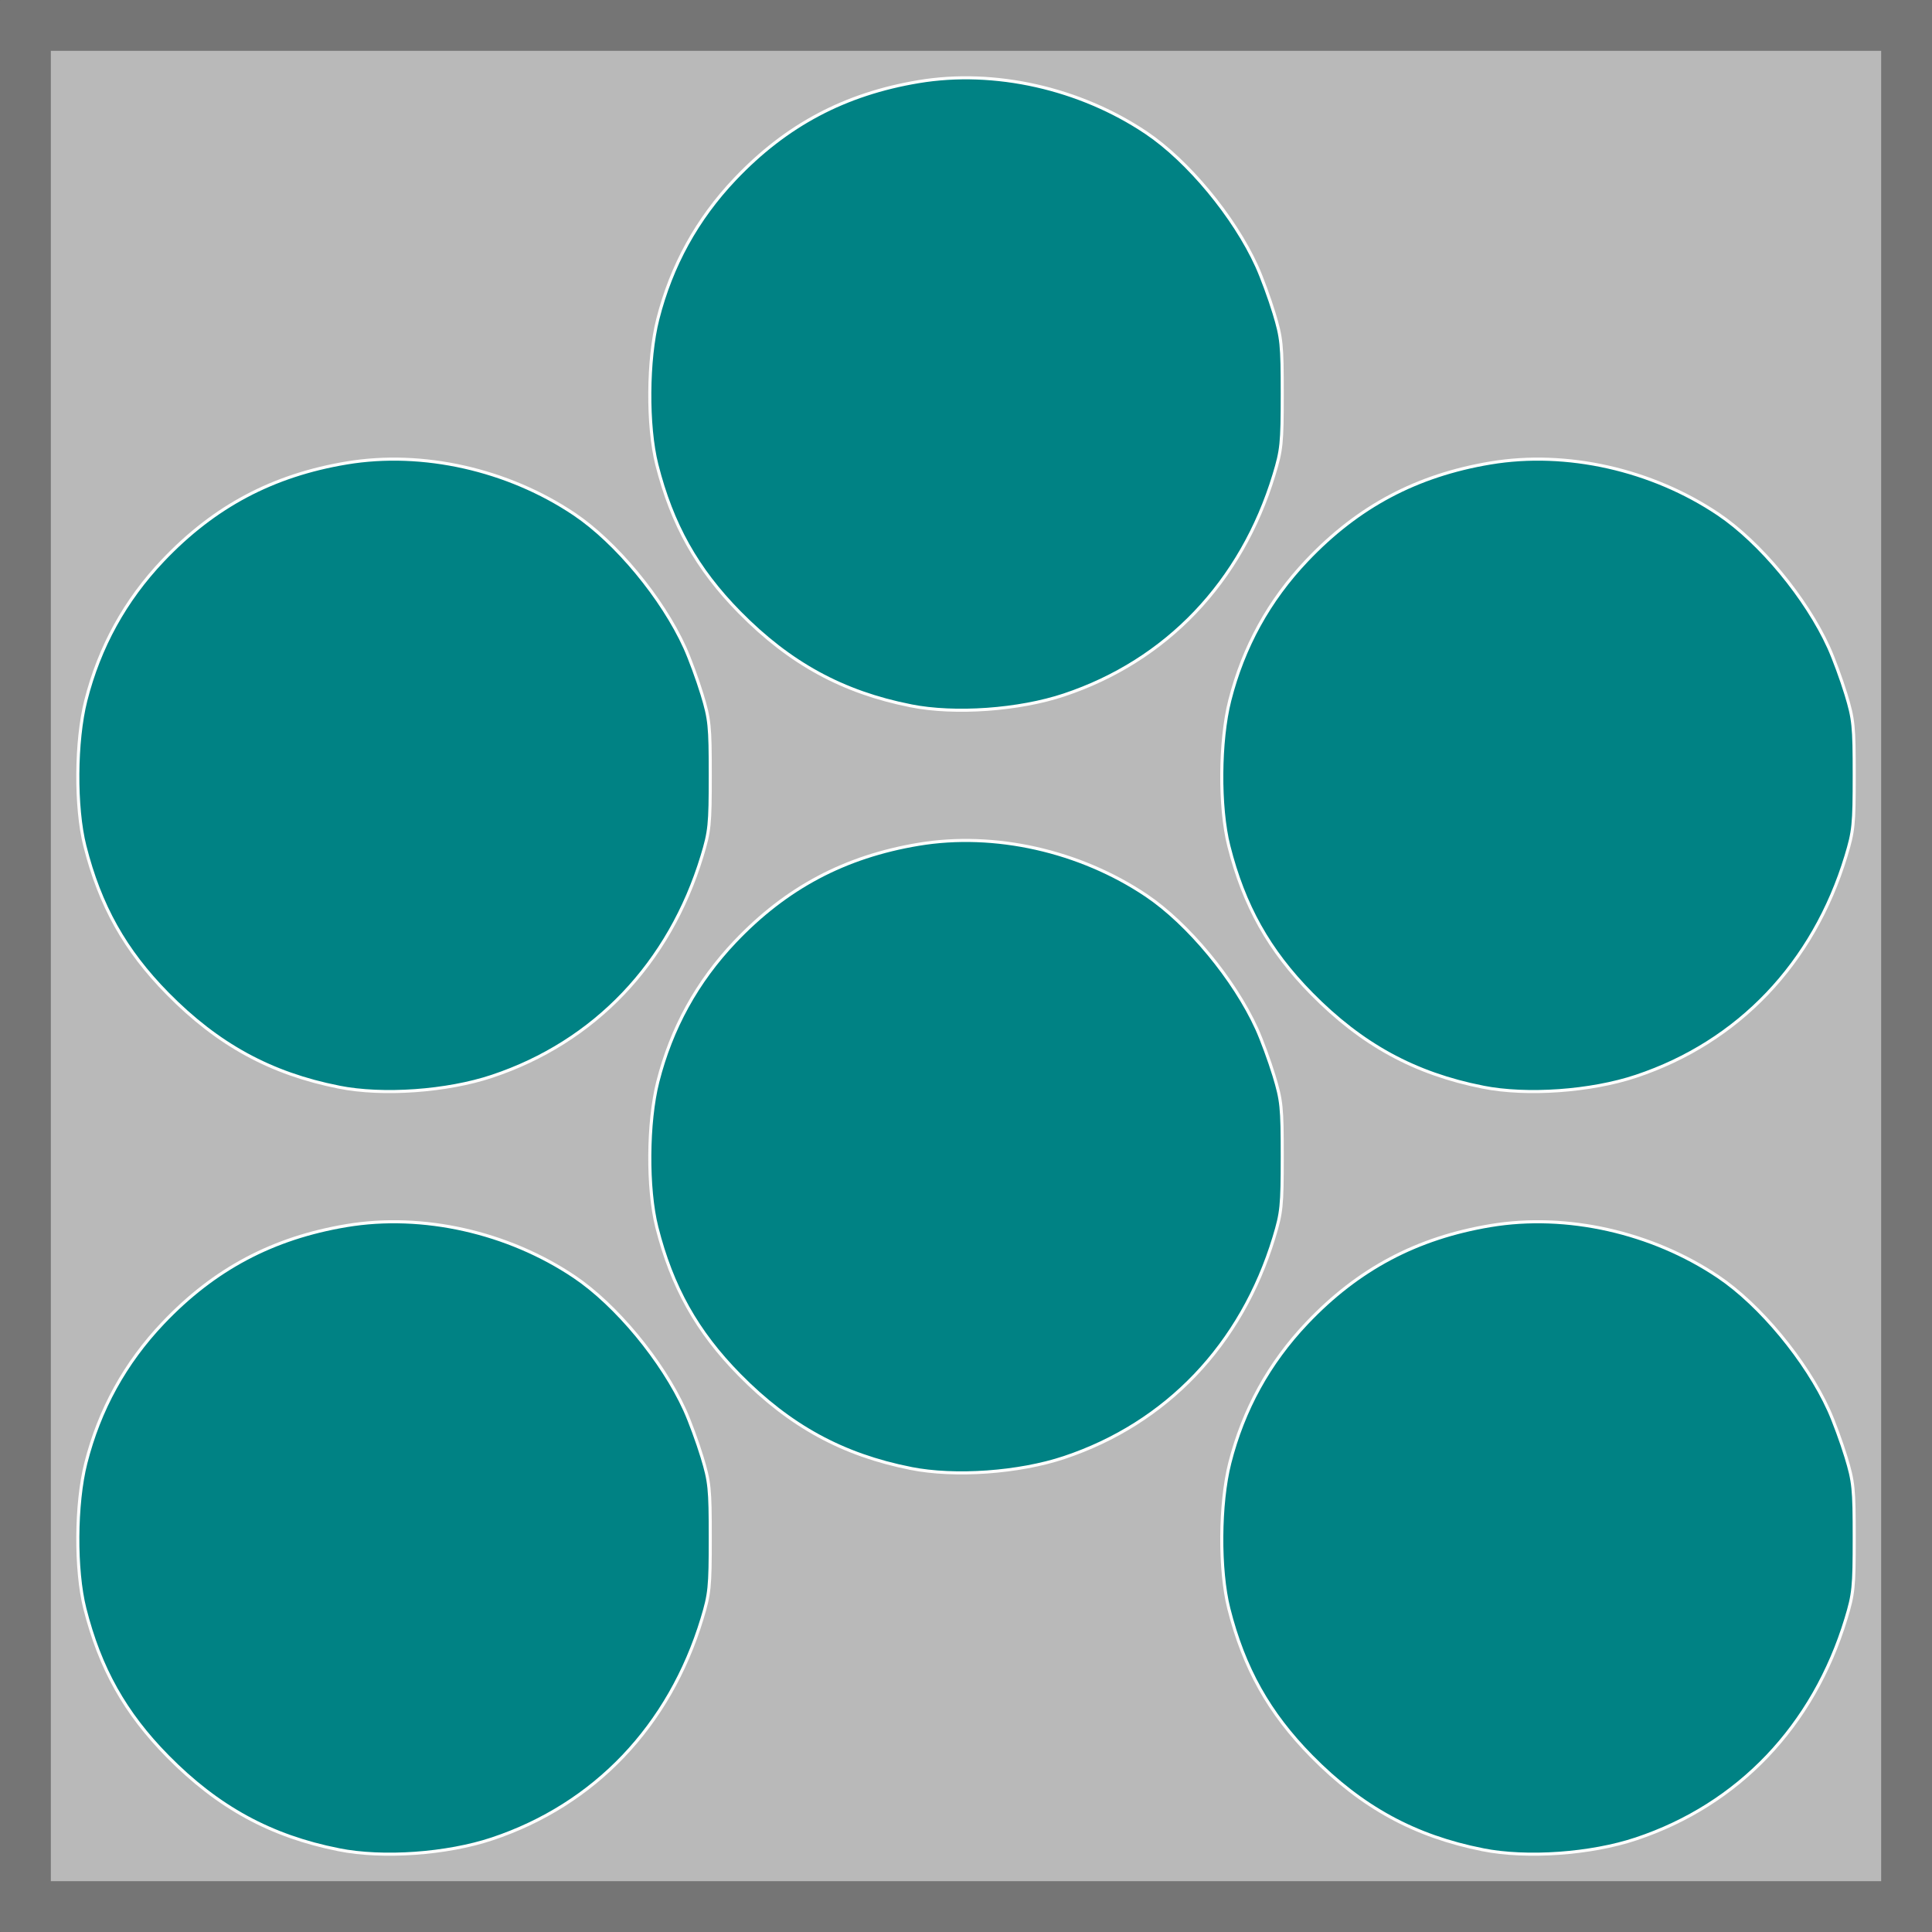 <?xml version="1.0" encoding="UTF-8" standalone="no"?>
<!-- Generator: Adobe Illustrator 13.0.3, SVG Export Plug-In . SVG Version: 6.00 Build 14948)  -->

<svg
   version="1.1"
   id="レイヤー_1"
   x="0px"
   y="0px"
   width="76px"
   height="76px"
   viewBox="0 0 76 76"
   enable-background="new 0 0 76 76"
   xml:space="preserve"
   sodipodi:docname="6.svg"
   inkscape:version="1.1.1 (3bf5ae0d25, 2021-09-20, custom)"
   xmlns:inkscape="http://www.inkscape.org/namespaces/inkscape"
   xmlns:sodipodi="http://sodipodi.sourceforge.net/DTD/sodipodi-0.dtd"
   xmlns="http://www.w3.org/2000/svg"
   xmlns:svg="http://www.w3.org/2000/svg"><rect x="0" y="0" width="76" height="76" fill="#333333" stroke="none"/><defs
   id="defs12" /><sodipodi:namedview
   id="namedview10"
   pagecolor="#ffffff"
   bordercolor="#666666"
   borderopacity="1.0"
   inkscape:pageshadow="2"
   inkscape:pageopacity="0.0"
   inkscape:pagecheckerboard="0"
   showgrid="false"
   inkscape:zoom="8.3552632"
   inkscape:cx="38.059843"
   inkscape:cy="38"
   inkscape:window-width="1920"
   inkscape:window-height="995"
   inkscape:window-x="0"
   inkscape:window-y="55"
   inkscape:window-maximized="1"
   inkscape:current-layer="レイヤー_1" />
<g
   id="rect1313_66_">
	<polygon
   fill="#B9B9B9"
   points="75.001,75.001 1,75.001 1,1 75.001,1  "
   id="polygon2" />
	<path
   fill="#757575"
   d="M75.991,0C75.996,0,76,0.004,76,0.009V75.99c0,0.006-0.004,0.01-0.009,0.01H0.009   C0.004,76,0,75.996,0,75.99V0.009C0,0.004,0.004,0,0.009,0H75.991 M74,2H2v72h72V2L74,2z"
   id="path4" />
</g>

<path
   style="fill:#008284;fill-opacity:1;stroke:#fffffe;stroke-width:0.121"
   d="m 35.827,27.764 c -2.676,-0.531 -4.757,-1.667 -6.735,-3.676 -1.675,-1.702 -2.659,-3.458 -3.254,-5.811 -0.383,-1.515 -0.366,-4.133 0.038,-5.723 0.535,-2.106 1.544,-3.938 3.035,-5.509 2.018,-2.126 4.322,-3.348 7.224,-3.833 2.986,-0.499 6.339,0.254 8.953,2.009 1.645,1.105 3.466,3.303 4.351,5.252 0.195,0.43 0.5,1.26 0.678,1.844 0.297,0.977 0.323,1.233 0.323,3.179 0,1.946 -0.026,2.202 -0.323,3.179 -1.284,4.226 -4.231,7.318 -8.257,8.662 -1.781,0.595 -4.294,0.773 -6.033,0.428 z"
   id="path2555" /><path
   style="fill:#008284;fill-opacity:1;stroke:#fffffe;stroke-width:0.121"
   d="m 58.327,42.764 c -2.676,-0.531 -4.757,-1.667 -6.735,-3.676 -1.675,-1.702 -2.659,-3.458 -3.254,-5.811 -0.383,-1.515 -0.366,-4.133 0.038,-5.723 0.535,-2.106 1.544,-3.938 3.035,-5.509 2.018,-2.126 4.322,-3.348 7.224,-3.833 2.986,-0.499 6.339,0.254 8.953,2.009 1.645,1.105 3.466,3.303 4.351,5.252 0.195,0.43 0.5,1.26 0.678,1.844 0.297,0.977 0.323,1.233 0.323,3.179 0,1.946 -0.026,2.202 -0.323,3.179 -1.284,4.226 -4.231,7.318 -8.257,8.662 -1.781,0.595 -4.294,0.773 -6.033,0.428 z"
   id="path2555-3" /><path
   style="fill:#008284;fill-opacity:1;stroke:#fffffe;stroke-width:0.121"
   d="m 58.327,72.764 c -2.676,-0.531 -4.757,-1.667 -6.735,-3.676 -1.675,-1.702 -2.659,-3.458 -3.254,-5.811 -0.383,-1.515 -0.366,-4.133 0.038,-5.723 0.535,-2.106 1.544,-3.938 3.035,-5.509 2.018,-2.126 4.322,-3.348 7.224,-3.833 2.986,-0.499 6.339,0.254 8.953,2.009 1.645,1.105 3.466,3.303 4.351,5.252 0.195,0.43 0.5,1.26 0.678,1.844 0.297,0.977 0.323,1.233 0.323,3.179 0,1.946 -0.026,2.202 -0.323,3.179 -1.284,4.226 -4.231,7.318 -8.257,8.662 -1.781,0.595 -4.294,0.773 -6.033,0.428 z"
   id="path2555-6" /><path
   style="fill:#008284;fill-opacity:1;stroke:#fffffe;stroke-width:0.121"
   d="M 13.327,42.764 C 10.651,42.233 8.571,41.097 6.593,39.088 4.917,37.386 3.934,35.631 3.338,33.277 2.955,31.763 2.972,29.144 3.376,27.554 3.911,25.448 4.92,23.616 6.411,22.045 8.429,19.919 10.733,18.696 13.635,18.212 c 2.986,-0.499 6.339,0.254 8.953,2.009 1.645,1.105 3.466,3.303 4.351,5.252 0.195,0.43 0.5,1.26 0.678,1.844 0.297,0.977 0.323,1.233 0.323,3.179 0,1.946 -0.026,2.202 -0.323,3.179 -1.284,4.226 -4.231,7.318 -8.257,8.662 -1.781,0.595 -4.294,0.773 -6.033,0.428 z"
   id="path2555-7" /><path
   style="fill:#008284;fill-opacity:1;stroke:#fffffe;stroke-width:0.121"
   d="M 13.327,72.764 C 10.651,72.233 8.571,71.097 6.593,69.088 4.917,67.386 3.934,65.631 3.338,63.277 2.955,61.763 2.972,59.144 3.376,57.554 c 0.535,-2.106 1.544,-3.938 3.035,-5.509 2.018,-2.126 4.322,-3.348 7.224,-3.833 2.986,-0.499 6.339,0.254 8.953,2.009 1.645,1.105 3.466,3.303 4.351,5.252 0.195,0.43 0.5,1.26 0.678,1.844 0.297,0.977 0.323,1.233 0.323,3.179 0,1.946 -0.026,2.202 -0.323,3.179 -1.284,4.226 -4.231,7.318 -8.257,8.662 -1.781,0.595 -4.294,0.773 -6.033,0.428 z"
   id="path2555-5" /><path
   style="fill:#008284;fill-opacity:1;stroke:#fffffe;stroke-width:0.121"
   d="m 35.827,57.764 c -2.676,-0.531 -4.757,-1.667 -6.735,-3.676 -1.675,-1.702 -2.659,-3.458 -3.254,-5.811 -0.383,-1.515 -0.366,-4.133 0.038,-5.723 0.535,-2.106 1.544,-3.938 3.035,-5.509 2.018,-2.126 4.322,-3.348 7.224,-3.833 2.986,-0.499 6.339,0.254 8.953,2.009 1.645,1.105 3.466,3.303 4.351,5.252 0.195,0.43 0.5,1.26 0.678,1.844 0.297,0.977 0.323,1.233 0.323,3.179 0,1.946 -0.026,2.202 -0.323,3.179 -1.284,4.226 -4.231,7.318 -8.257,8.662 -1.781,0.595 -4.294,0.773 -6.033,0.428 z"
   id="path2555-35" /></svg>

